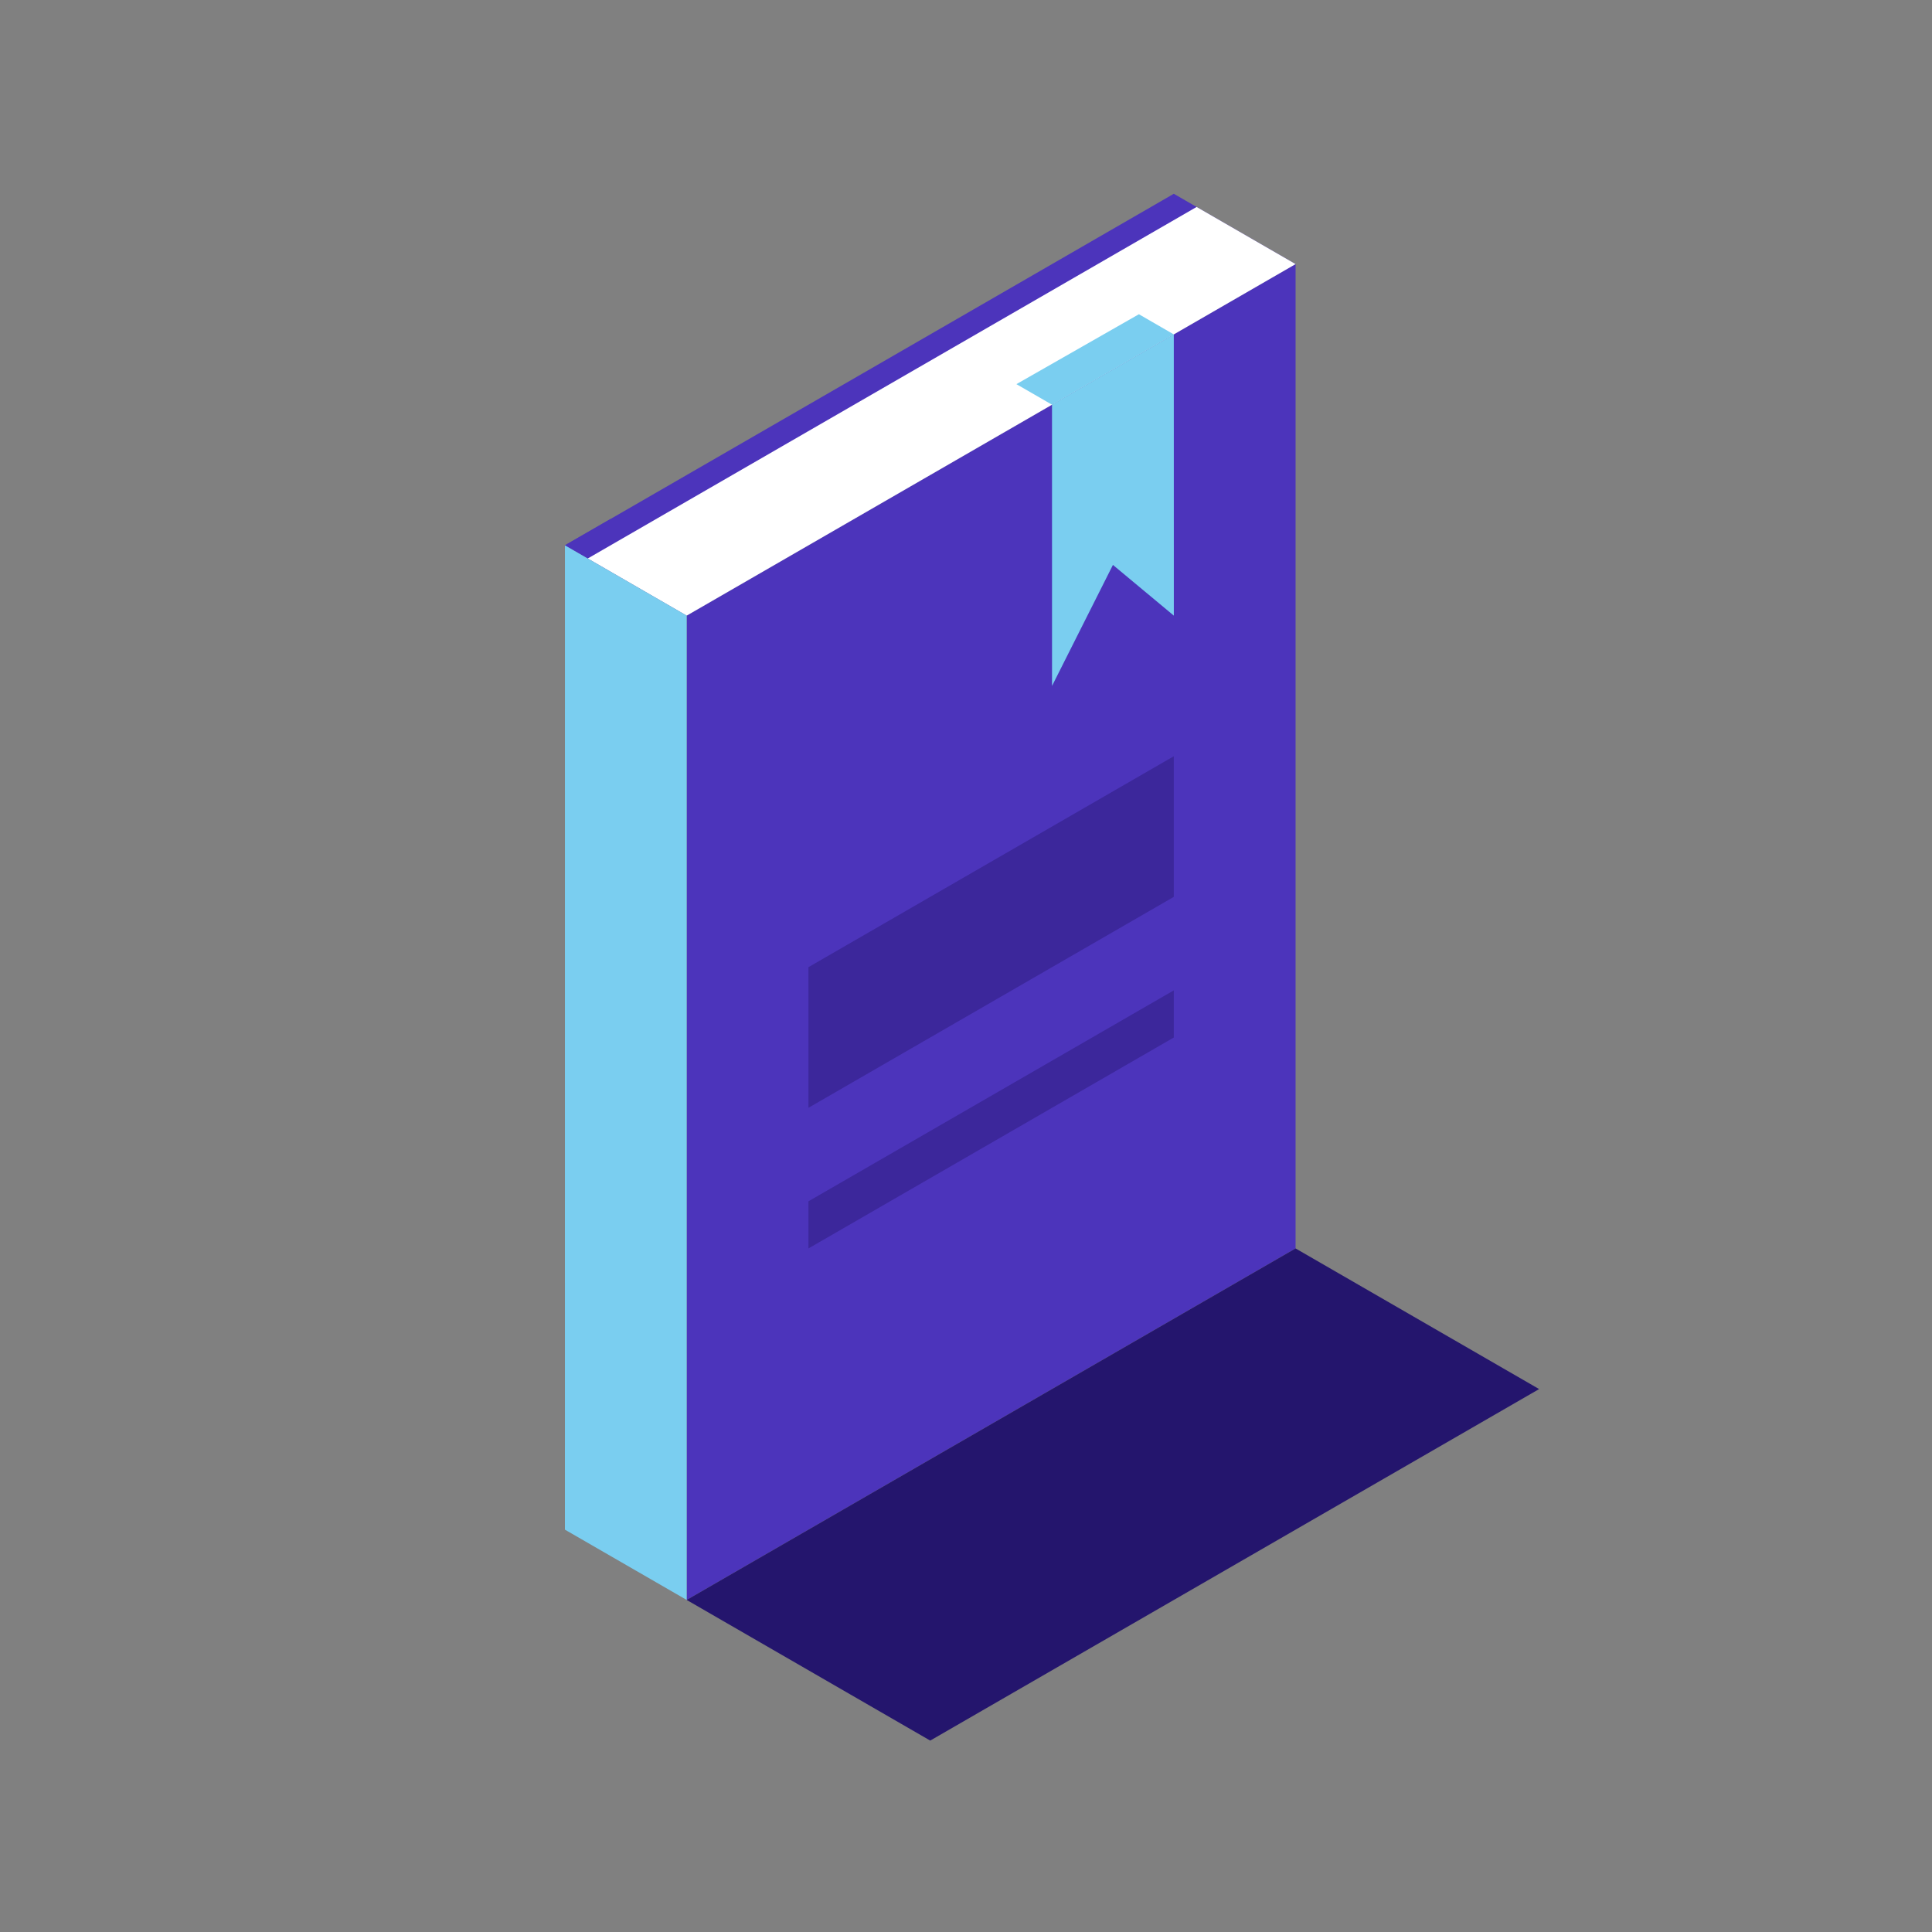 <?xml version="1.0" encoding="UTF-8"?>
<svg width="160px" height="160px" viewBox="0 0 160 160" version="1.1" xmlns="http://www.w3.org/2000/svg" xmlns:xlink="http://www.w3.org/1999/xlink">
    <rect x="0" y="0" width="160" height="160" fill="#808080" stroke="none"/>
    <title>Brand/Illustrations/Book</title>
    <g id="Brand/Illustrations/Book" stroke="none" stroke-width="1" fill="none" fill-rule="evenodd">
        <rect id="background" fill-opacity="0" fill="#FFFFFF" fill-rule="nonzero" x="0" y="0" width="160" height="160"></rect>
        <g id="icon" transform="translate(46.783, 16.048)">
            <polyline id="Fill-2" fill="#4C34BB" points="60.512 5.823 10.086 34.936 10.086 116.453 60.511 87.342"></polyline>
            <polygon id="Fill-3" fill="#4C34BB" points="50.426 3.55271368e-15 0 29.113 10.085 34.936 60.511 5.823"></polygon>
            <polygon id="Fill-4" fill="#24156D" points="10.086 116.453 30.254 128.1 80.68 98.989 60.511 87.342"></polygon>
            <polygon id="Fill-5" fill="#4C34BB" points="-7.10542736e-15 29.113 3.807 31.309 3.807 26.916"></polygon>
            <polygon id="Fill-6" fill="#FFFFFF" fill-rule="nonzero" points="1.89 30.205 10.085 34.936 60.512 5.823 52.316 1.091"></polygon>
            <polygon id="Fill-7" fill="#7ACEF0" points="50.426 11.646 50.429 34.936 45.385 30.736 40.342 40.758 40.34 17.468"></polygon>
            <polygon id="Fill-8" fill="#7ACEF0" points="50.426 11.646 47.536 9.976 37.392 15.765 40.34 17.468"></polygon>
            <path d="M50.424,65.971 L50.424,69.875 L20.17,87.342 L20.168,83.439 L50.424,65.971 Z M50.424,46.581 L50.424,58.228 L20.17,75.694 L20.168,64.049 L50.424,46.581 Z" id="Combined-Shape" fill-opacity="0.4" fill="#24156D"></path>
            <polygon id="background" fill="#7ACEF0" points="0.001 110.631 10.086 116.453 10.085 34.936 0.004 29.117"></polygon>
        </g>
    </g>
</svg>